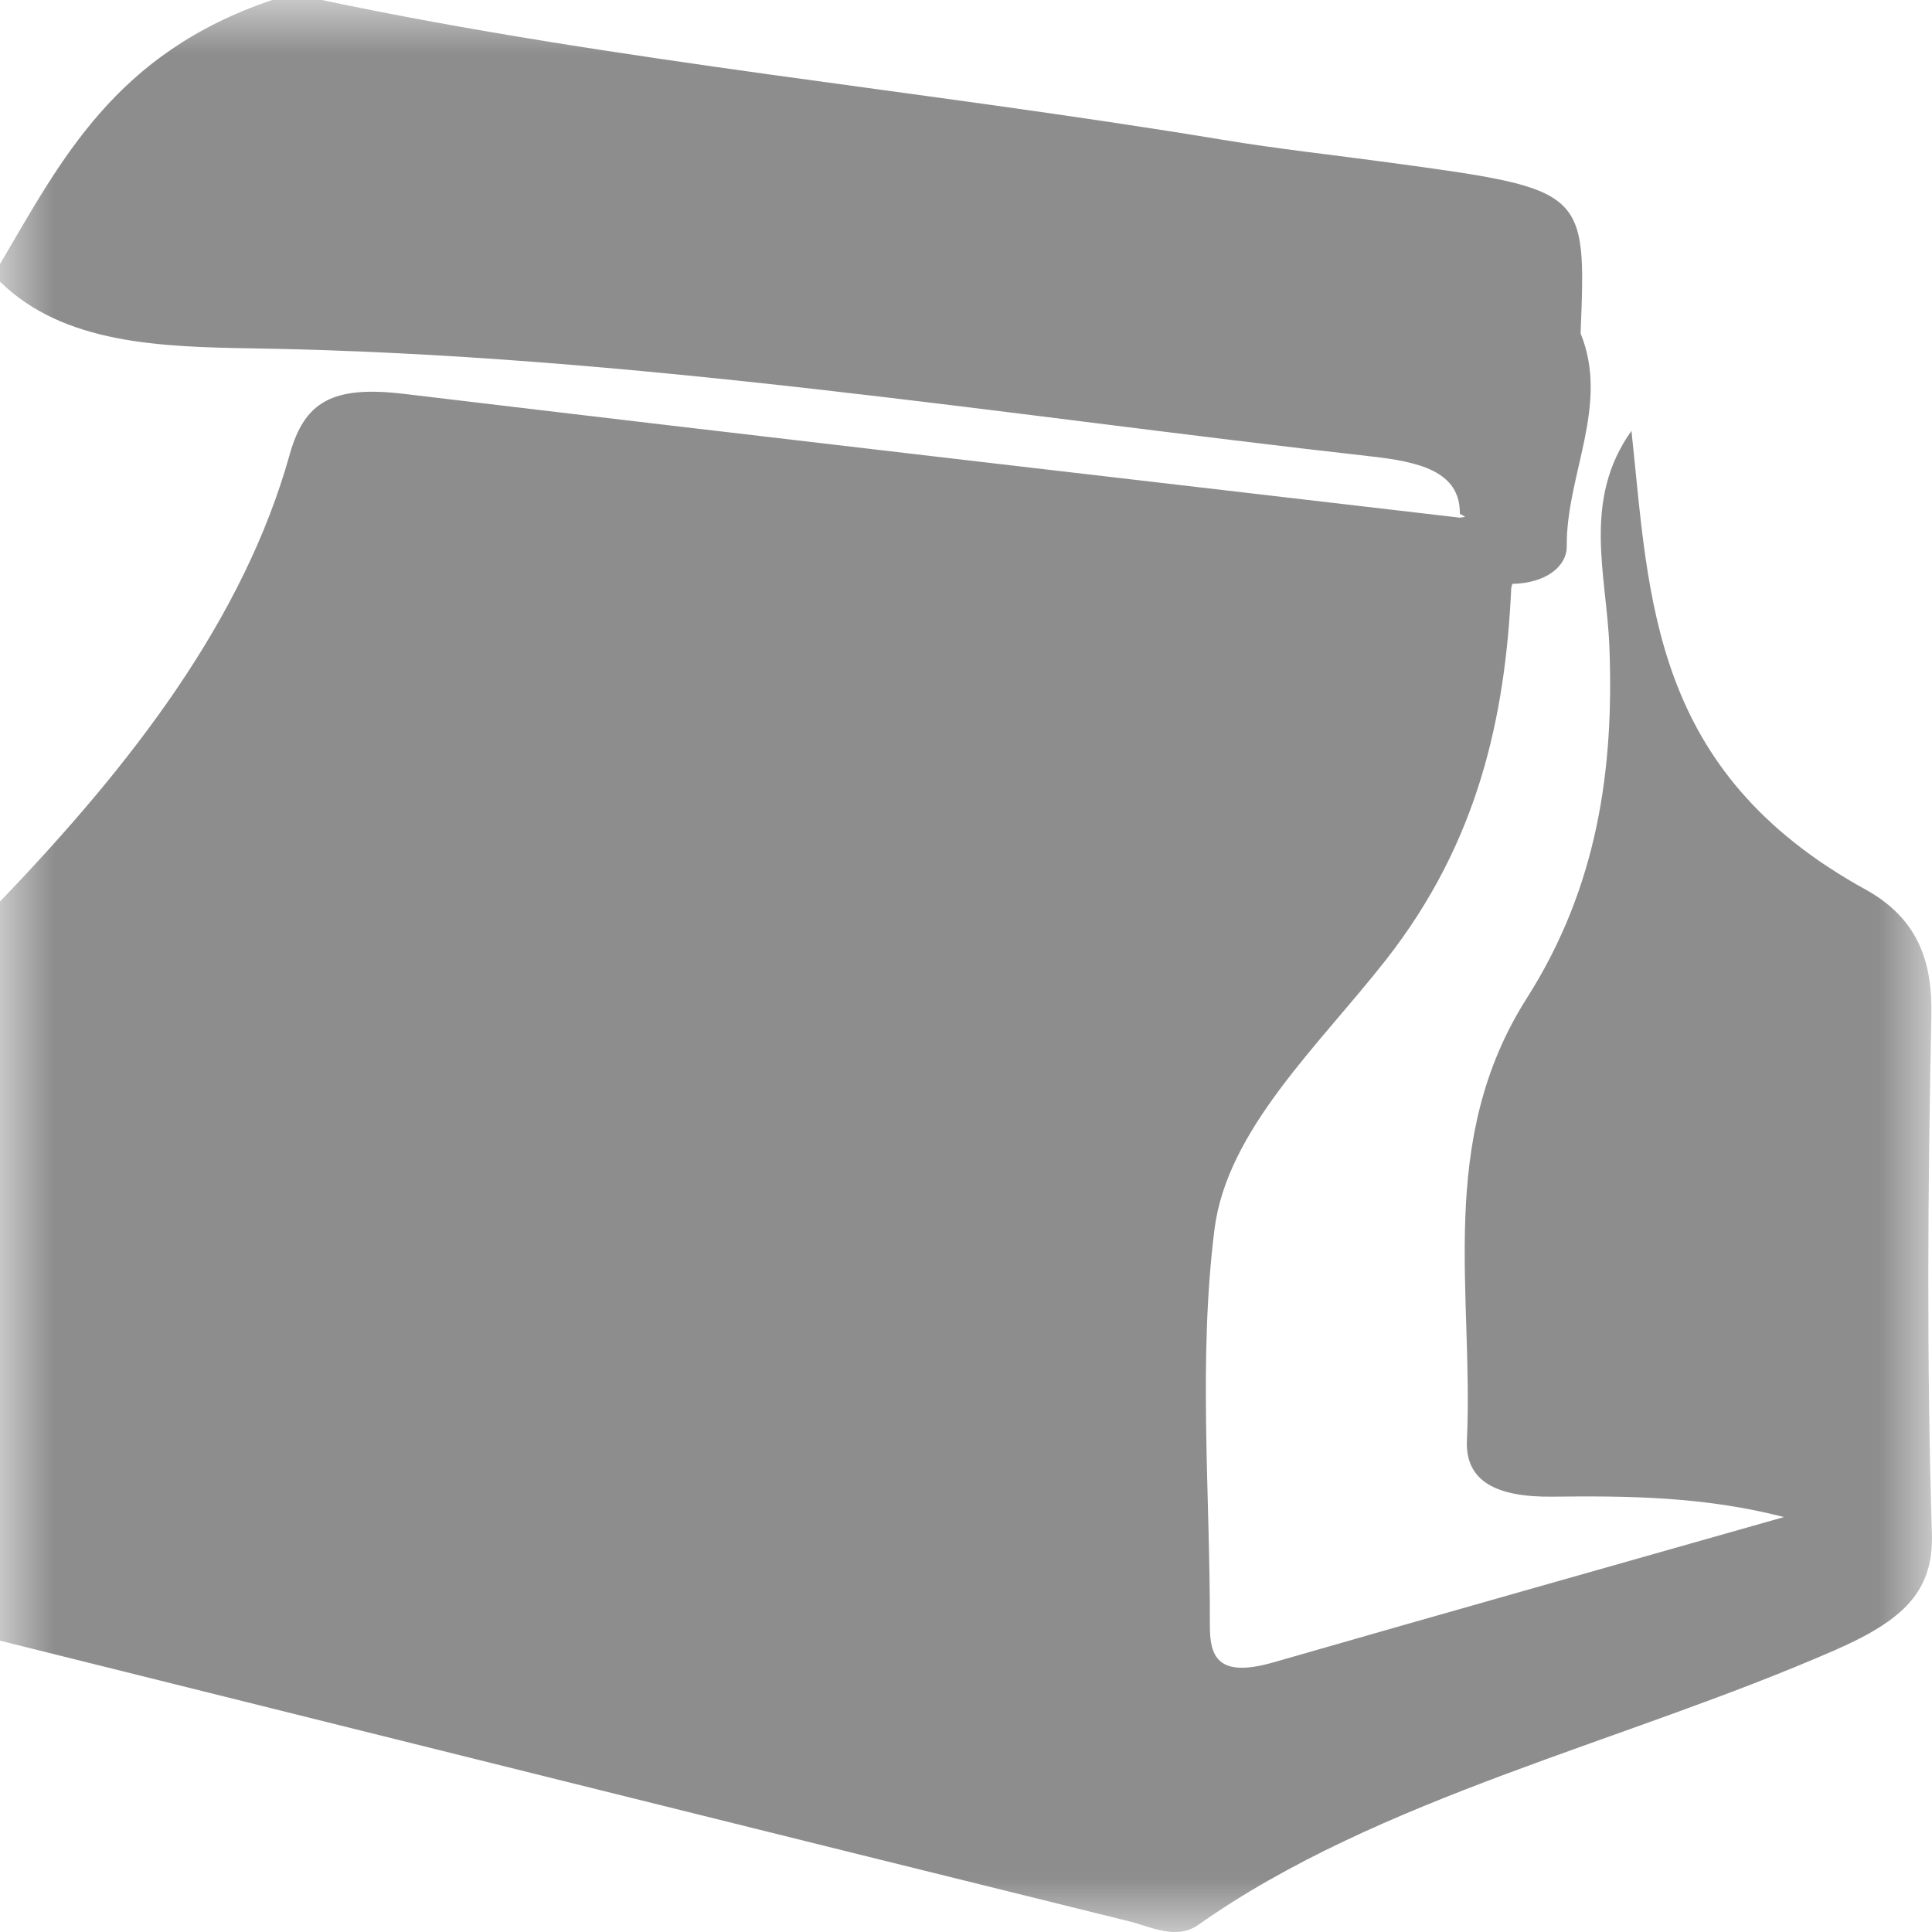 <?xml version="1.0" encoding="UTF-8"?>
<svg width="18px" height="18px" viewBox="0 0 18 18" version="1.1" xmlns="http://www.w3.org/2000/svg"
     xmlns:xlink="http://www.w3.org/1999/xlink">
  <title>Takeout</title>
  <defs>
    <polygon id="path-1" points="0 0 18 0 18 18 0 18"></polygon>
  </defs>
  <g id="Home-Screen" stroke="none" stroke-width="1" fill="none" fill-rule="evenodd">
    <g id="Selected-Restaurant-Screen" transform="translate(-371, -46)">
      <g id="App-Bar-/-Top-App-Bar-/-Regular-/-Flat-/-Surface-Color" transform="translate(0, 24)">
        <g id="Order-Type-CTAs" transform="translate(229, 8)">
          <g id="Takeout" transform="translate(125, 0)">
            <g id="Takeout" transform="translate(17, 14)">
              <mask id="mask-2" fill="white">
                <use xlink:href="#path-1"></use>
              </mask>
              <g id="Clip-26"></g>
              <path
                d="M17.994,9.462 C18.004,8.994 17.893,8.57 17.38,8.287 C15.378,7.184 15.368,5.582 15.2,4.014 C14.738,4.661 14.968,5.356 14.994,6.02 C15.039,7.158 14.887,8.259 14.226,9.298 C13.378,10.632 13.73,12.038 13.667,13.42 C13.65,13.806 13.95,13.95 14.463,13.944 C15.168,13.936 15.874,13.942 16.621,14.134 C15.035,14.585 13.447,15.032 11.864,15.488 C11.34,15.638 11.271,15.429 11.272,15.141 C11.275,13.911 11.162,12.674 11.315,11.454 C11.432,10.524 12.288,9.741 12.917,8.937 C13.769,7.847 14.025,6.686 14.08,5.477 C14.083,5.465 14.087,5.452 14.09,5.44 C14.408,5.433 14.599,5.274 14.597,5.09 C14.591,4.426 14.999,3.776 14.726,3.106 C14.78,1.765 14.78,1.765 12.963,1.517 C12.436,1.445 11.905,1.388 11.383,1.301 C8.596,0.84 5.747,0.579 2.997,0 L2.536,0 C1.068,0.495 0.569,1.496 0,2.46 L0,2.624 C0.594,3.207 1.498,3.232 2.37,3.246 C5.892,3.304 9.316,3.864 12.772,4.252 C13.211,4.301 13.607,4.387 13.601,4.787 C13.619,4.796 13.635,4.806 13.651,4.815 C13.635,4.818 13.62,4.821 13.601,4.823 C10.323,4.44 7.043,4.062 3.767,3.67 C3.101,3.59 2.838,3.74 2.7,4.231 C2.272,5.766 1.232,7.118 0,8.399 L0,15.286 C3.505,16.159 7.01,17.033 10.518,17.9 C10.718,17.95 10.96,18.077 11.162,17.935 C12.851,16.743 15.127,16.235 17.098,15.373 C17.736,15.093 18.016,14.826 17.999,14.287 C17.95,12.679 17.961,11.07 17.994,9.462"
                id="Fill-25" fill-opacity="0.6" fill="#424242" mask="url(#mask-2)"></path>
            </g>
          </g>
        </g>
      </g>
    </g>
  </g>
</svg>
